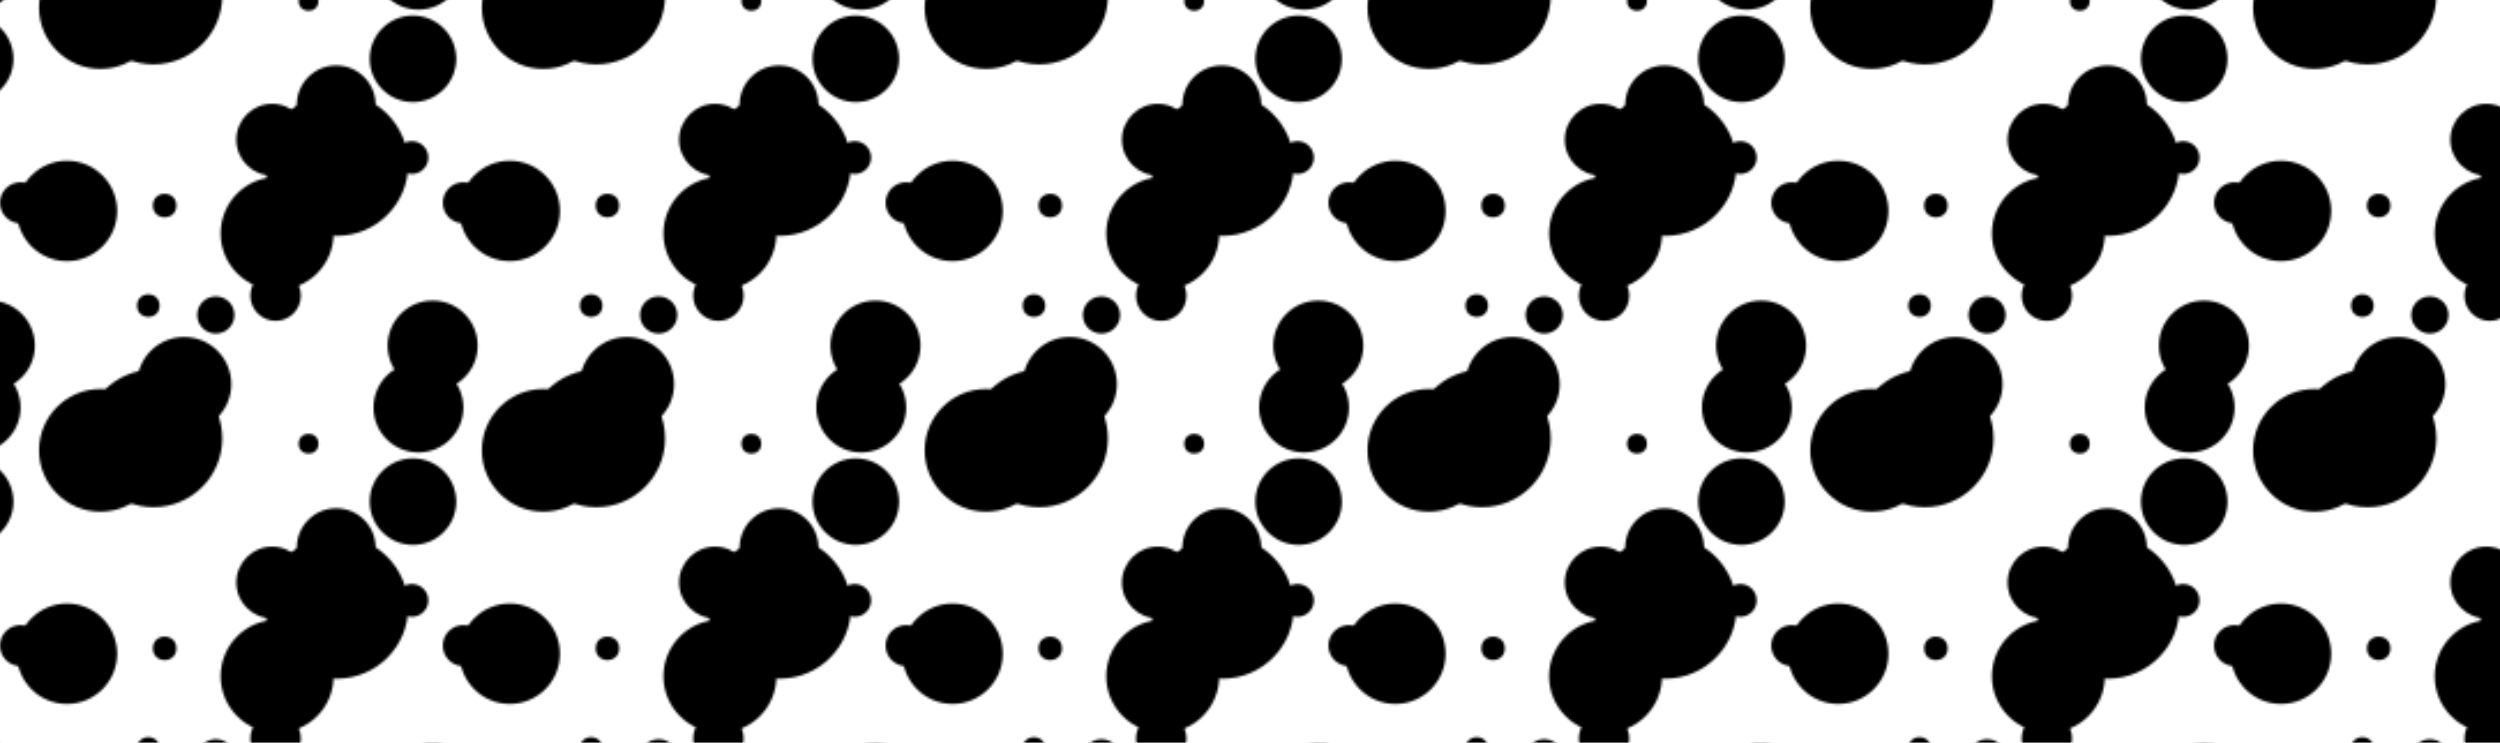 <svg xmlns="http://www.w3.org/2000/svg" xmlns:xlink="http://www.w3.org/1999/xlink"
    style="margin:auto;background:#fafbfd;display:block;z-index:1;position:relative" width="100%" height="100%"
    preserveAspectRatio="xMidYMid" viewBox="0 0 1084 322">
    <defs>
        <pattern id="pid-0.34315008895530696" x="0" y="0" width="192" height="192" patternUnits="userSpaceOnUse">
            <g transform="scale(0.75)">
                <defs>
                    <filter id="pat-0.7964850175236486" x="-100%" y="-100%" width="300%" height="300%"
                        color-interpolation-filters="sRGB">
                        <feGaussianBlur in="SourceGraphic" stdDeviation="10"></feGaussianBlur>
                        <feComponentTransfer result="cutoff">
                            <feFuncA type="linear" slope="60" intercept="-40"></feFuncA>
                        </feComponentTransfer>
                    </filter>
                </defs>
                <g filter="url(#f)">
                    <g style="isolation:isolate" filter="url(#pat-0.7964850175236486)">
                        <rect x="0" y="0" width="256" height="256" fill="none"></rect>
                        <g>
                            <circle cx="-95.777" cy="134.967" r="32.661"
                                fill="undefined"></circle>
                            <circle cx="160.223" cy="134.967" r="32.661"
                                fill="undefined"></circle>
                            <circle cx="416.223" cy="134.967" r="32.661"
                                fill="undefined"></circle>
                            <circle cx="-95.777" cy="390.967" r="32.661"
                                fill="undefined"></circle>
                            <circle cx="160.223" cy="390.967" r="32.661"
                                fill="undefined"></circle>
                            <circle cx="416.223" cy="390.967" r="32.661"
                                fill="undefined"></circle>
                            <circle cx="-95.777" cy="646.967" r="32.661"
                                fill="undefined"></circle>
                            <circle cx="160.223" cy="646.967" r="32.661"
                                fill="undefined"></circle>
                            <circle cx="416.223" cy="646.967" r="32.661"
                                fill="undefined"></circle>
                            <circle cx="-217.284" cy="121.949" r="29.024"
                                fill="undefined"></circle>
                            <circle cx="38.716" cy="121.949" r="29.024"
                                fill="undefined"></circle>
                            <circle cx="294.716" cy="121.949" r="29.024"
                                fill="undefined"></circle>
                            <circle cx="-217.284" cy="377.949" r="29.024"
                                fill="undefined"></circle>
                            <circle cx="38.716" cy="377.949" r="29.024"
                                fill="undefined"></circle>
                            <circle cx="294.716" cy="377.949" r="29.024"
                                fill="undefined"></circle>
                            <circle cx="-217.284" cy="633.949" r="29.024"
                                fill="undefined"></circle>
                            <circle cx="38.716" cy="633.949" r="29.024"
                                fill="undefined"></circle>
                            <circle cx="294.716" cy="633.949" r="29.024"
                                fill="undefined"></circle>
                            <circle cx="-149.527" cy="222.079" r="27.263"
                                fill="undefined"></circle>
                            <circle cx="106.473" cy="222.079" r="27.263"
                                fill="undefined"></circle>
                            <circle cx="362.473" cy="222.079" r="27.263"
                                fill="undefined"></circle>
                            <circle cx="-149.527" cy="478.079" r="27.263"
                                fill="undefined"></circle>
                            <circle cx="106.473" cy="478.079" r="27.263"
                                fill="undefined"></circle>
                            <circle cx="362.473" cy="478.079" r="27.263"
                                fill="undefined"></circle>
                            <circle cx="-149.527" cy="734.079" r="27.263"
                                fill="undefined"></circle>
                            <circle cx="106.473" cy="734.079" r="27.263"
                                fill="undefined"></circle>
                            <circle cx="362.473" cy="734.079" r="27.263"
                                fill="undefined"></circle>
                            <circle cx="-17.863" cy="91.097" r="9.486"
                                fill="undefined"></circle>
                            <circle cx="238.137" cy="91.097" r="9.486"
                                fill="undefined"></circle>
                            <circle cx="494.137" cy="91.097" r="9.486"
                                fill="undefined"></circle>
                            <circle cx="-17.863" cy="347.097" r="9.486"
                                fill="undefined"></circle>
                            <circle cx="238.137" cy="347.097" r="9.486"
                                fill="undefined"></circle>
                            <circle cx="494.137" cy="347.097" r="9.486"
                                fill="undefined"></circle>
                            <circle cx="-17.863" cy="603.097" r="9.486"
                                fill="undefined"></circle>
                            <circle cx="238.137" cy="603.097" r="9.486"
                                fill="undefined"></circle>
                            <circle cx="494.137" cy="603.097" r="9.486"
                                fill="undefined"></circle>
                            <circle cx="-131.217" cy="182.109" r="10.762"
                                fill="undefined"></circle>
                            <circle cx="124.783" cy="182.109" r="10.762"
                                fill="undefined"></circle>
                            <circle cx="380.783" cy="182.109" r="10.762"
                                fill="undefined"></circle>
                            <circle cx="-131.217" cy="438.109" r="10.762"
                                fill="undefined"></circle>
                            <circle cx="124.783" cy="438.109" r="10.762"
                                fill="undefined"></circle>
                            <circle cx="380.783" cy="438.109" r="10.762"
                                fill="undefined"></circle>
                            <circle cx="-131.217" cy="694.109" r="10.762"
                                fill="undefined"></circle>
                            <circle cx="124.783" cy="694.109" r="10.762"
                                fill="undefined"></circle>
                            <circle cx="380.783" cy="694.109" r="10.762"
                                fill="undefined"></circle>
                            <circle cx="-17.236" cy="34.014" r="25.015"
                                fill="undefined"></circle>
                            <circle cx="238.764" cy="34.014" r="25.015"
                                fill="undefined"></circle>
                            <circle cx="494.764" cy="34.014" r="25.015"
                                fill="undefined"></circle>
                            <circle cx="-17.236" cy="290.014" r="25.015"
                                fill="undefined"></circle>
                            <circle cx="238.764" cy="290.014" r="25.015"
                                fill="undefined"></circle>
                            <circle cx="494.764" cy="290.014" r="25.015"
                                fill="undefined"></circle>
                            <circle cx="-17.236" cy="546.014" r="25.015"
                                fill="undefined"></circle>
                            <circle cx="238.764" cy="546.014" r="25.015"
                                fill="undefined"></circle>
                            <circle cx="494.764" cy="546.014" r="25.015"
                                fill="undefined"></circle>
                            <circle cx="-14.085" cy="-20.398" r="25.98"
                                fill="undefined"></circle>
                            <circle cx="241.915" cy="-20.398" r="25.98"
                                fill="undefined"></circle>
                            <circle cx="497.915" cy="-20.398" r="25.98"
                                fill="undefined"></circle>
                            <circle cx="-14.085" cy="235.602" r="25.98"
                                fill="undefined"></circle>
                            <circle cx="241.915" cy="235.602" r="25.98"
                                fill="undefined"></circle>
                            <circle cx="497.915" cy="235.602" r="25.98"
                                fill="undefined"></circle>
                            <circle cx="-14.085" cy="491.602" r="25.98"
                                fill="undefined"></circle>
                            <circle cx="241.915" cy="491.602" r="25.98"
                                fill="undefined"></circle>
                            <circle cx="497.915" cy="491.602" r="25.98"
                                fill="undefined"></circle>
                            <circle cx="-14.085" cy="747.602" r="25.98"
                                fill="undefined"></circle>
                            <circle cx="241.915" cy="747.602" r="25.98"
                                fill="undefined"></circle>
                            <circle cx="497.915" cy="747.602" r="25.98"
                                fill="undefined"></circle>
                            <animateTransform attributeName="transform" type="translate" dur="33.333s"
                                repeatCount="indefinite" keyTimes="0;1" values="0 0;0 -256"></animateTransform>
                        </g>
                        <g>
                            <circle cx="-98.618" cy="80.77" r="20.755"
                                fill="undefined"></circle>
                            <circle cx="157.382" cy="80.77" r="20.755"
                                fill="undefined"></circle>
                            <circle cx="413.382" cy="80.77" r="20.755"
                                fill="undefined"></circle>
                            <circle cx="-98.618" cy="336.77" r="20.755"
                                fill="undefined"></circle>
                            <circle cx="157.382" cy="336.77" r="20.755"
                                fill="undefined"></circle>
                            <circle cx="413.382" cy="336.77" r="20.755"
                                fill="undefined"></circle>
                            <circle cx="-98.618" cy="592.77" r="20.755"
                                fill="undefined"></circle>
                            <circle cx="157.382" cy="592.77" r="20.755"
                                fill="undefined"></circle>
                            <circle cx="413.382" cy="592.77" r="20.755"
                                fill="undefined"></circle>
                            <circle cx="-55.554" cy="80.379" r="11.857"
                                fill="undefined"></circle>
                            <circle cx="200.446" cy="80.379" r="11.857"
                                fill="undefined"></circle>
                            <circle cx="456.446" cy="80.379" r="11.857"
                                fill="undefined"></circle>
                            <circle cx="-55.554" cy="336.379" r="11.857"
                                fill="undefined"></circle>
                            <circle cx="200.446" cy="336.379" r="11.857"
                                fill="undefined"></circle>
                            <circle cx="456.446" cy="336.379" r="11.857"
                                fill="undefined"></circle>
                            <circle cx="-55.554" cy="592.379" r="11.857"
                                fill="undefined"></circle>
                            <circle cx="200.446" cy="592.379" r="11.857"
                                fill="undefined"></circle>
                            <circle cx="456.446" cy="592.379" r="11.857"
                                fill="undefined"></circle>
                            <circle cx="-96.655" cy="170.916" r="14.59"
                                fill="undefined"></circle>
                            <circle cx="159.345" cy="170.916" r="14.59"
                                fill="undefined"></circle>
                            <circle cx="415.345" cy="170.916" r="14.59"
                                fill="undefined"></circle>
                            <circle cx="-96.655" cy="426.916" r="14.59"
                                fill="undefined"></circle>
                            <circle cx="159.345" cy="426.916" r="14.59"
                                fill="undefined"></circle>
                            <circle cx="415.345" cy="426.916" r="14.59"
                                fill="undefined"></circle>
                            <circle cx="-96.655" cy="682.916" r="14.59"
                                fill="undefined"></circle>
                            <circle cx="159.345" cy="682.916" r="14.59"
                                fill="undefined"></circle>
                            <circle cx="415.345" cy="682.916" r="14.59"
                                fill="undefined"></circle>
                            <circle cx="-61.268" cy="95.105" r="41.262"
                                fill="undefined"></circle>
                            <circle cx="194.732" cy="95.105" r="41.262"
                                fill="undefined"></circle>
                            <circle cx="450.732" cy="95.105" r="41.262"
                                fill="undefined"></circle>
                            <circle cx="-61.268" cy="351.105" r="41.262"
                                fill="undefined"></circle>
                            <circle cx="194.732" cy="351.105" r="41.262"
                                fill="undefined"></circle>
                            <circle cx="450.732" cy="351.105" r="41.262"
                                fill="undefined"></circle>
                            <circle cx="-61.268" cy="607.105" r="41.262"
                                fill="undefined"></circle>
                            <circle cx="194.732" cy="607.105" r="41.262"
                                fill="undefined"></circle>
                            <circle cx="450.732" cy="607.105" r="41.262"
                                fill="undefined"></circle>
                            <circle cx="-3.49" cy="46.261" r="5.457"
                                fill="undefined"></circle>
                            <circle cx="252.51" cy="46.261" r="5.457"
                                fill="undefined"></circle>
                            <circle cx="508.51" cy="46.261" r="5.457"
                                fill="undefined"></circle>
                            <circle cx="-3.49" cy="302.261" r="5.457"
                                fill="undefined"></circle>
                            <circle cx="252.51" cy="302.261" r="5.457"
                                fill="undefined"></circle>
                            <circle cx="508.51" cy="302.261" r="5.457"
                                fill="undefined"></circle>
                            <circle cx="-3.49" cy="558.261" r="5.457"
                                fill="undefined"></circle>
                            <circle cx="252.51" cy="558.261" r="5.457"
                                fill="undefined"></circle>
                            <circle cx="508.51" cy="558.261" r="5.457"
                                fill="undefined"></circle>
                            <circle cx="-244.114" cy="117.249" r="11.879"
                                fill="undefined"></circle>
                            <circle cx="11.886" cy="117.249" r="11.879"
                                fill="undefined"></circle>
                            <circle cx="267.886" cy="117.249" r="11.879"
                                fill="undefined"></circle>
                            <circle cx="-244.114" cy="373.249" r="11.879"
                                fill="undefined"></circle>
                            <circle cx="11.886" cy="373.249" r="11.879"
                                fill="undefined"></circle>
                            <circle cx="267.886" cy="373.249" r="11.879"
                                fill="undefined"></circle>
                            <circle cx="-244.114" cy="629.249" r="11.879"
                                fill="undefined"></circle>
                            <circle cx="11.886" cy="629.249" r="11.879"
                                fill="undefined"></circle>
                            <circle cx="267.886" cy="629.249" r="11.879"
                                fill="undefined"></circle>
                            <circle cx="-167.239" cy="-2.556" r="39.778"
                                fill="undefined"></circle>
                            <circle cx="88.761" cy="-2.556" r="39.778"
                                fill="undefined"></circle>
                            <circle cx="344.761" cy="-2.556" r="39.778"
                                fill="undefined"></circle>
                            <circle cx="-167.239" cy="253.444" r="39.778"
                                fill="undefined"></circle>
                            <circle cx="88.761" cy="253.444" r="39.778"
                                fill="undefined"></circle>
                            <circle cx="344.761" cy="253.444" r="39.778"
                                fill="undefined"></circle>
                            <circle cx="-167.239" cy="509.444" r="39.778"
                                fill="undefined"></circle>
                            <circle cx="88.761" cy="509.444" r="39.778"
                                fill="undefined"></circle>
                            <circle cx="344.761" cy="509.444" r="39.778"
                                fill="undefined"></circle>
                            <circle cx="-167.239" cy="765.444" r="39.778"
                                fill="undefined"></circle>
                            <circle cx="88.761" cy="765.444" r="39.778"
                                fill="undefined"></circle>
                            <circle cx="344.761" cy="765.444" r="39.778"
                                fill="undefined"></circle>
                            <animateTransform attributeName="transform" type="translate" dur="16.667s"
                                repeatCount="indefinite" keyTimes="0;1" values="0 0;0 -256"></animateTransform>
                        </g>
                        <g>
                            <circle cx="-61.615" cy="60.633" r="22.8"
                                fill="undefined"></circle>
                            <circle cx="194.385" cy="60.633" r="22.8"
                                fill="undefined"></circle>
                            <circle cx="450.385" cy="60.633" r="22.8"
                                fill="undefined"></circle>
                            <circle cx="-61.615" cy="316.633" r="22.8"
                                fill="undefined"></circle>
                            <circle cx="194.385" cy="316.633" r="22.8"
                                fill="undefined"></circle>
                            <circle cx="450.385" cy="316.633" r="22.8"
                                fill="undefined"></circle>
                            <circle cx="-61.615" cy="572.633" r="22.8"
                                fill="undefined"></circle>
                            <circle cx="194.385" cy="572.633" r="22.8"
                                fill="undefined"></circle>
                            <circle cx="450.385" cy="572.633" r="22.8"
                                fill="undefined"></circle>
                            <circle cx="-5.855" cy="199.81" r="26.033"
                                fill="undefined"></circle>
                            <circle cx="250.145" cy="199.81" r="26.033"
                                fill="undefined"></circle>
                            <circle cx="506.145" cy="199.81" r="26.033"
                                fill="undefined"></circle>
                            <circle cx="-5.855" cy="455.81" r="26.033"
                                fill="undefined"></circle>
                            <circle cx="250.145" cy="455.81" r="26.033"
                                fill="undefined"></circle>
                            <circle cx="506.145" cy="455.81" r="26.033"
                                fill="undefined"></circle>
                            <circle cx="-5.855" cy="711.81" r="26.033"
                                fill="undefined"></circle>
                            <circle cx="250.145" cy="711.81" r="26.033"
                                fill="undefined"></circle>
                            <circle cx="506.145" cy="711.81" r="26.033"
                                fill="undefined"></circle>
                            <circle cx="-197.941" cy="4.365" r="35.48"
                                fill="undefined"></circle>
                            <circle cx="58.059" cy="4.365" r="35.48"
                                fill="undefined"></circle>
                            <circle cx="314.059" cy="4.365" r="35.48"
                                fill="undefined"></circle>
                            <circle cx="-197.941" cy="260.365" r="35.48"
                                fill="undefined"></circle>
                            <circle cx="58.059" cy="260.365" r="35.48"
                                fill="undefined"></circle>
                            <circle cx="314.059" cy="260.365" r="35.48"
                                fill="undefined"></circle>
                            <circle cx="-197.941" cy="516.365" r="35.48"
                                fill="undefined"></circle>
                            <circle cx="58.059" cy="516.365" r="35.48" fill="undefined">
                            </circle>
                            <circle cx="314.059" cy="516.365" r="35.48"
                                fill="undefined"></circle>
                            <circle cx="-77.602" cy="0.542" r="5.732"
                                fill="undefined"></circle>
                            <circle cx="178.398" cy="0.542" r="5.732"
                                fill="undefined"></circle>
                            <circle cx="434.398" cy="0.542" r="5.732"
                                fill="undefined"></circle>
                            <circle cx="-77.602" cy="256.542" r="5.732"
                                fill="undefined"></circle>
                            <circle cx="178.398" cy="256.542" r="5.732"
                                fill="undefined"></circle>
                            <circle cx="434.398" cy="256.542" r="5.732"
                                fill="undefined"></circle>
                            <circle cx="-77.602" cy="512.542" r="5.732"
                                fill="undefined"></circle>
                            <circle cx="178.398" cy="512.542" r="5.732"
                                fill="undefined"></circle>
                            <circle cx="434.398" cy="512.542" r="5.732"
                                fill="undefined"></circle>
                            <circle cx="-160.805" cy="118.839" r="6.787"
                                fill="undefined"></circle>
                            <circle cx="95.195" cy="118.839" r="6.787"
                                fill="undefined"></circle>
                            <circle cx="351.195" cy="118.839" r="6.787"
                                fill="undefined"></circle>
                            <circle cx="-160.805" cy="374.839" r="6.787"
                                fill="undefined"></circle>
                            <circle cx="95.195" cy="374.839" r="6.787"
                                fill="undefined"></circle>
                            <circle cx="351.195" cy="374.839" r="6.787"
                                fill="undefined"></circle>
                            <circle cx="-160.805" cy="630.839" r="6.787"
                                fill="undefined"></circle>
                            <circle cx="95.195" cy="630.839" r="6.787"
                                fill="undefined"></circle>
                            <circle cx="351.195" cy="630.839" r="6.787"
                                fill="undefined"></circle>
                            <circle cx="-170.235" cy="176.696" r="6.516"
                                fill="undefined"></circle>
                            <circle cx="85.765" cy="176.696" r="6.516"
                                fill="undefined"></circle>
                            <circle cx="341.765" cy="176.696" r="6.516"
                                fill="undefined"></circle>
                            <circle cx="-170.235" cy="432.696" r="6.516"
                                fill="undefined"></circle>
                            <circle cx="85.765" cy="432.696" r="6.516"
                                fill="undefined"></circle>
                            <circle cx="341.765" cy="432.696" r="6.516"
                                fill="undefined"></circle>
                            <circle cx="-170.235" cy="688.696" r="6.516"
                                fill="undefined"></circle>
                            <circle cx="85.765" cy="688.696" r="6.516"
                                fill="undefined"></circle>
                            <circle cx="341.765" cy="688.696" r="6.516"
                                fill="undefined"></circle>
                            <animateTransform attributeName="transform" type="translate" dur="11.111s"
                                repeatCount="indefinite" keyTimes="0;1" values="0 0;0 -256"></animateTransform>
                        </g>
                    </g>
                </g>
                <filter id="f">
                    <feDiffuseLighting lighting-color="#fafbfd" surfaceScale="0.41" result="light">
                        <feDistantLight azimuth="45" elevation="60"></feDistantLight>
                    </feDiffuseLighting>
                </filter>
            </g>
        </pattern>
    </defs>
    <rect x="0" y="0" width="1084" height="322" fill="url(#pid-0.34315008895530696)"></rect>
</svg>